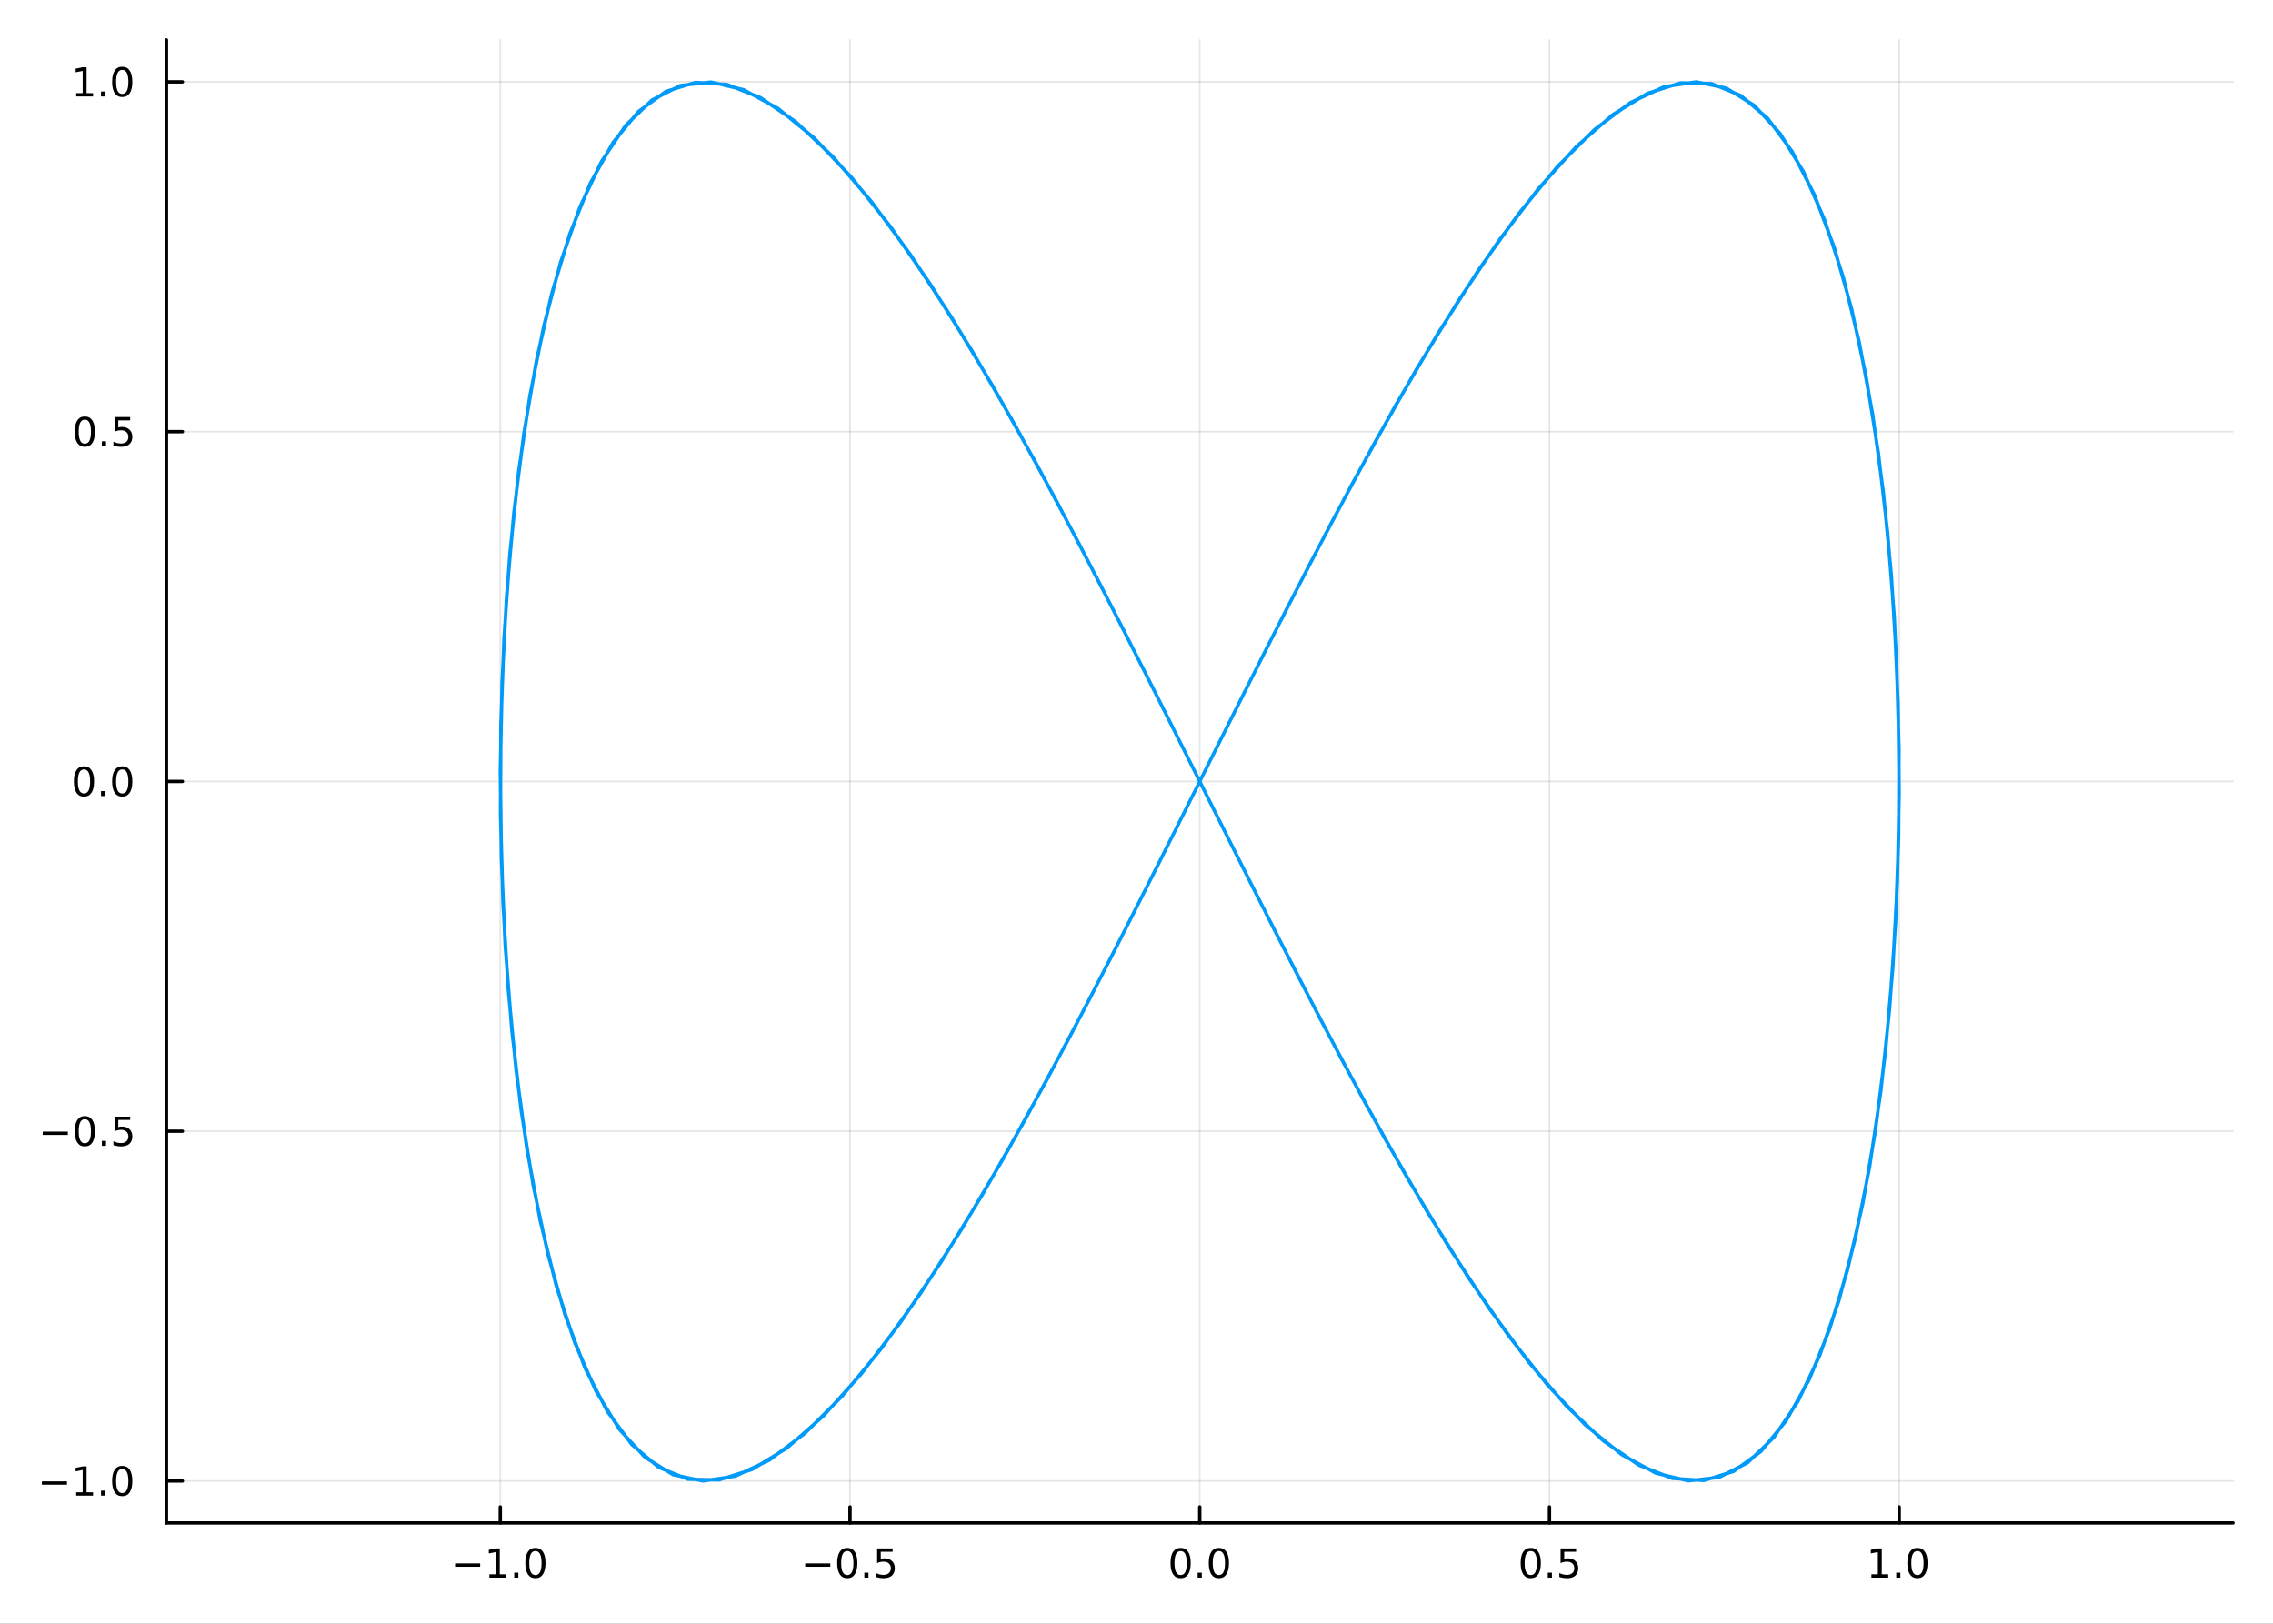 <?xml version="1.0" encoding="utf-8"?>
<svg xmlns="http://www.w3.org/2000/svg" xmlns:xlink="http://www.w3.org/1999/xlink" width="672" height="480" viewBox="0 0 2688 1920">
<rect x="0" y="0" width="2688" height="1920" fill="#333333" stroke="none"/>
<defs>
  <clipPath id="clip650">
    <rect x="0" y="0" width="2688" height="1920"/>
  </clipPath>
</defs>
<path clip-path="url(#clip650)" d="
M0 1920 L2688 1920 L2688 0 L0 0  Z
  " fill="#ffffff" fill-rule="evenodd" fill-opacity="1"/>
<defs>
  <clipPath id="clip651">
    <rect x="537" y="0" width="1883" height="1883"/>
  </clipPath>
</defs>
<path clip-path="url(#clip650)" d="
M196.816 1800.78 L2640.76 1800.78 L2640.76 47.244 L196.816 47.244  Z
  " fill="#ffffff" fill-rule="evenodd" fill-opacity="1"/>
<defs>
  <clipPath id="clip652">
    <rect x="196" y="47" width="2445" height="1755"/>
  </clipPath>
</defs>
<polyline clip-path="url(#clip652)" style="stroke:#000000; stroke-linecap:round; stroke-linejoin:round; stroke-width:2; stroke-opacity:0.1; fill:none" points="
  591.621,1800.78 591.621,47.244 
  "/>
<polyline clip-path="url(#clip652)" style="stroke:#000000; stroke-linecap:round; stroke-linejoin:round; stroke-width:2; stroke-opacity:0.1; fill:none" points="
  1005.2,1800.78 1005.2,47.244 
  "/>
<polyline clip-path="url(#clip652)" style="stroke:#000000; stroke-linecap:round; stroke-linejoin:round; stroke-width:2; stroke-opacity:0.1; fill:none" points="
  1418.79,1800.78 1418.79,47.244 
  "/>
<polyline clip-path="url(#clip652)" style="stroke:#000000; stroke-linecap:round; stroke-linejoin:round; stroke-width:2; stroke-opacity:0.1; fill:none" points="
  1832.37,1800.78 1832.37,47.244 
  "/>
<polyline clip-path="url(#clip652)" style="stroke:#000000; stroke-linecap:round; stroke-linejoin:round; stroke-width:2; stroke-opacity:0.1; fill:none" points="
  2245.95,1800.78 2245.95,47.244 
  "/>
<polyline clip-path="url(#clip650)" style="stroke:#000000; stroke-linecap:round; stroke-linejoin:round; stroke-width:4; stroke-opacity:1; fill:none" points="
  196.816,1800.78 2640.76,1800.78 
  "/>
<polyline clip-path="url(#clip650)" style="stroke:#000000; stroke-linecap:round; stroke-linejoin:round; stroke-width:4; stroke-opacity:1; fill:none" points="
  591.621,1800.78 591.621,1781.88 
  "/>
<polyline clip-path="url(#clip650)" style="stroke:#000000; stroke-linecap:round; stroke-linejoin:round; stroke-width:4; stroke-opacity:1; fill:none" points="
  1005.2,1800.78 1005.2,1781.88 
  "/>
<polyline clip-path="url(#clip650)" style="stroke:#000000; stroke-linecap:round; stroke-linejoin:round; stroke-width:4; stroke-opacity:1; fill:none" points="
  1418.79,1800.78 1418.79,1781.88 
  "/>
<polyline clip-path="url(#clip650)" style="stroke:#000000; stroke-linecap:round; stroke-linejoin:round; stroke-width:4; stroke-opacity:1; fill:none" points="
  1832.37,1800.78 1832.37,1781.88 
  "/>
<polyline clip-path="url(#clip650)" style="stroke:#000000; stroke-linecap:round; stroke-linejoin:round; stroke-width:4; stroke-opacity:1; fill:none" points="
  2245.95,1800.78 2245.95,1781.88 
  "/>
<path clip-path="url(#clip650)" d="M538.149 1848.65 L567.825 1848.65 L567.825 1852.59 L538.149 1852.59 L538.149 1848.65 Z" fill="#000000" fill-rule="evenodd" fill-opacity="1" /><path clip-path="url(#clip650)" d="M578.727 1861.55 L586.366 1861.55 L586.366 1835.18 L578.056 1836.85 L578.056 1832.59 L586.32 1830.92 L590.996 1830.92 L590.996 1861.55 L598.635 1861.55 L598.635 1865.48 L578.727 1865.48 L578.727 1861.55 Z" fill="#000000" fill-rule="evenodd" fill-opacity="1" /><path clip-path="url(#clip650)" d="M608.079 1859.6 L612.963 1859.6 L612.963 1865.48 L608.079 1865.48 L608.079 1859.6 Z" fill="#000000" fill-rule="evenodd" fill-opacity="1" /><path clip-path="url(#clip650)" d="M633.148 1834 Q629.537 1834 627.709 1837.57 Q625.903 1841.11 625.903 1848.24 Q625.903 1855.34 627.709 1858.91 Q629.537 1862.45 633.148 1862.45 Q636.783 1862.45 638.588 1858.91 Q640.417 1855.34 640.417 1848.24 Q640.417 1841.11 638.588 1837.57 Q636.783 1834 633.148 1834 M633.148 1830.3 Q638.959 1830.3 642.014 1834.9 Q645.093 1839.49 645.093 1848.24 Q645.093 1856.96 642.014 1861.57 Q638.959 1866.15 633.148 1866.15 Q627.338 1866.15 624.26 1861.57 Q621.204 1856.96 621.204 1848.24 Q621.204 1839.49 624.26 1834.9 Q627.338 1830.3 633.148 1830.3 Z" fill="#000000" fill-rule="evenodd" fill-opacity="1" /><path clip-path="url(#clip650)" d="M952.229 1848.65 L981.905 1848.65 L981.905 1852.59 L952.229 1852.59 L952.229 1848.65 Z" fill="#000000" fill-rule="evenodd" fill-opacity="1" /><path clip-path="url(#clip650)" d="M1002 1834 Q998.386 1834 996.558 1837.57 Q994.752 1841.11 994.752 1848.24 Q994.752 1855.34 996.558 1858.91 Q998.386 1862.45 1002 1862.45 Q1005.63 1862.45 1007.44 1858.91 Q1009.27 1855.34 1009.27 1848.24 Q1009.27 1841.11 1007.44 1837.57 Q1005.63 1834 1002 1834 M1002 1830.3 Q1007.81 1830.3 1010.86 1834.9 Q1013.94 1839.49 1013.94 1848.24 Q1013.94 1856.96 1010.86 1861.57 Q1007.81 1866.15 1002 1866.15 Q996.187 1866.15 993.109 1861.57 Q990.053 1856.96 990.053 1848.24 Q990.053 1839.49 993.109 1834.9 Q996.187 1830.3 1002 1830.3 Z" fill="#000000" fill-rule="evenodd" fill-opacity="1" /><path clip-path="url(#clip650)" d="M1022.16 1859.6 L1027.04 1859.6 L1027.04 1865.48 L1022.16 1865.48 L1022.16 1859.6 Z" fill="#000000" fill-rule="evenodd" fill-opacity="1" /><path clip-path="url(#clip650)" d="M1037.28 1830.92 L1055.63 1830.92 L1055.63 1834.86 L1041.56 1834.86 L1041.56 1843.33 Q1042.58 1842.98 1043.59 1842.82 Q1044.61 1842.64 1045.63 1842.64 Q1051.42 1842.64 1054.8 1845.81 Q1058.18 1848.98 1058.18 1854.4 Q1058.18 1859.97 1054.71 1863.08 Q1051.23 1866.15 1044.91 1866.15 Q1042.74 1866.15 1040.47 1865.78 Q1038.22 1865.41 1035.82 1864.67 L1035.82 1859.97 Q1037.9 1861.11 1040.12 1861.66 Q1042.34 1862.22 1044.82 1862.22 Q1048.83 1862.22 1051.16 1860.11 Q1053.5 1858.01 1053.5 1854.4 Q1053.5 1850.78 1051.16 1848.68 Q1048.83 1846.57 1044.82 1846.57 Q1042.95 1846.57 1041.07 1846.99 Q1039.22 1847.4 1037.28 1848.28 L1037.28 1830.92 Z" fill="#000000" fill-rule="evenodd" fill-opacity="1" /><path clip-path="url(#clip650)" d="M1396.17 1834 Q1392.56 1834 1390.73 1837.57 Q1388.93 1841.11 1388.93 1848.24 Q1388.93 1855.34 1390.73 1858.91 Q1392.56 1862.45 1396.17 1862.45 Q1399.8 1862.45 1401.61 1858.91 Q1403.44 1855.34 1403.44 1848.24 Q1403.44 1841.11 1401.61 1837.57 Q1399.8 1834 1396.17 1834 M1396.17 1830.3 Q1401.98 1830.3 1405.04 1834.9 Q1408.11 1839.49 1408.11 1848.24 Q1408.11 1856.96 1405.04 1861.57 Q1401.98 1866.15 1396.17 1866.15 Q1390.36 1866.15 1387.28 1861.57 Q1384.23 1856.96 1384.23 1848.24 Q1384.23 1839.49 1387.28 1834.9 Q1390.36 1830.3 1396.17 1830.3 Z" fill="#000000" fill-rule="evenodd" fill-opacity="1" /><path clip-path="url(#clip650)" d="M1416.33 1859.6 L1421.22 1859.6 L1421.22 1865.48 L1416.33 1865.48 L1416.33 1859.6 Z" fill="#000000" fill-rule="evenodd" fill-opacity="1" /><path clip-path="url(#clip650)" d="M1441.4 1834 Q1437.79 1834 1435.96 1837.57 Q1434.16 1841.11 1434.16 1848.24 Q1434.16 1855.34 1435.96 1858.91 Q1437.79 1862.45 1441.4 1862.45 Q1445.04 1862.45 1446.84 1858.91 Q1448.67 1855.34 1448.67 1848.24 Q1448.67 1841.11 1446.84 1837.57 Q1445.04 1834 1441.4 1834 M1441.4 1830.3 Q1447.21 1830.3 1450.27 1834.9 Q1453.35 1839.49 1453.35 1848.24 Q1453.35 1856.96 1450.27 1861.57 Q1447.21 1866.15 1441.4 1866.15 Q1435.59 1866.15 1432.51 1861.57 Q1429.46 1856.96 1429.46 1848.24 Q1429.46 1839.49 1432.51 1834.9 Q1435.59 1830.3 1441.4 1830.3 Z" fill="#000000" fill-rule="evenodd" fill-opacity="1" /><path clip-path="url(#clip650)" d="M1810.25 1834 Q1806.64 1834 1804.81 1837.57 Q1803.01 1841.11 1803.01 1848.24 Q1803.01 1855.34 1804.81 1858.91 Q1806.64 1862.45 1810.25 1862.45 Q1813.88 1862.45 1815.69 1858.91 Q1817.52 1855.34 1817.52 1848.24 Q1817.52 1841.11 1815.69 1837.57 Q1813.88 1834 1810.25 1834 M1810.25 1830.3 Q1816.06 1830.3 1819.12 1834.9 Q1822.19 1839.49 1822.19 1848.24 Q1822.19 1856.96 1819.12 1861.57 Q1816.06 1866.15 1810.25 1866.15 Q1804.44 1866.15 1801.36 1861.57 Q1798.31 1856.96 1798.31 1848.24 Q1798.31 1839.49 1801.36 1834.9 Q1804.44 1830.3 1810.25 1830.3 Z" fill="#000000" fill-rule="evenodd" fill-opacity="1" /><path clip-path="url(#clip650)" d="M1830.41 1859.6 L1835.3 1859.6 L1835.3 1865.48 L1830.41 1865.48 L1830.41 1859.6 Z" fill="#000000" fill-rule="evenodd" fill-opacity="1" /><path clip-path="url(#clip650)" d="M1845.53 1830.92 L1863.88 1830.92 L1863.88 1834.86 L1849.81 1834.86 L1849.81 1843.33 Q1850.83 1842.98 1851.85 1842.82 Q1852.87 1842.64 1853.88 1842.64 Q1859.67 1842.64 1863.05 1845.81 Q1866.43 1848.98 1866.43 1854.4 Q1866.43 1859.97 1862.96 1863.08 Q1859.49 1866.15 1853.17 1866.15 Q1850.99 1866.15 1848.72 1865.78 Q1846.48 1865.41 1844.07 1864.67 L1844.07 1859.97 Q1846.15 1861.11 1848.38 1861.66 Q1850.6 1862.22 1853.07 1862.22 Q1857.08 1862.22 1859.42 1860.11 Q1861.75 1858.01 1861.75 1854.4 Q1861.75 1850.78 1859.42 1848.68 Q1857.08 1846.57 1853.07 1846.57 Q1851.2 1846.57 1849.32 1846.99 Q1847.47 1847.4 1845.53 1848.28 L1845.53 1830.92 Z" fill="#000000" fill-rule="evenodd" fill-opacity="1" /><path clip-path="url(#clip650)" d="M2213.1 1861.55 L2220.74 1861.55 L2220.74 1835.18 L2212.43 1836.85 L2212.43 1832.59 L2220.7 1830.92 L2225.37 1830.92 L2225.37 1861.55 L2233.01 1861.55 L2233.01 1865.48 L2213.1 1865.48 L2213.1 1861.55 Z" fill="#000000" fill-rule="evenodd" fill-opacity="1" /><path clip-path="url(#clip650)" d="M2242.46 1859.6 L2247.34 1859.6 L2247.34 1865.48 L2242.46 1865.48 L2242.46 1859.6 Z" fill="#000000" fill-rule="evenodd" fill-opacity="1" /><path clip-path="url(#clip650)" d="M2267.52 1834 Q2263.91 1834 2262.09 1837.57 Q2260.28 1841.11 2260.28 1848.24 Q2260.28 1855.34 2262.09 1858.91 Q2263.91 1862.45 2267.52 1862.45 Q2271.16 1862.45 2272.96 1858.91 Q2274.79 1855.34 2274.79 1848.24 Q2274.79 1841.11 2272.96 1837.57 Q2271.16 1834 2267.52 1834 M2267.52 1830.3 Q2273.34 1830.3 2276.39 1834.9 Q2279.47 1839.49 2279.47 1848.24 Q2279.47 1856.96 2276.39 1861.57 Q2273.34 1866.15 2267.52 1866.15 Q2261.71 1866.15 2258.64 1861.57 Q2255.58 1856.96 2255.58 1848.24 Q2255.58 1839.49 2258.64 1834.9 Q2261.71 1830.3 2267.52 1830.3 Z" fill="#000000" fill-rule="evenodd" fill-opacity="1" /><polyline clip-path="url(#clip652)" style="stroke:#000000; stroke-linecap:round; stroke-linejoin:round; stroke-width:2; stroke-opacity:0.1; fill:none" points="
  196.816,1751.18 2640.76,1751.18 
  "/>
<polyline clip-path="url(#clip652)" style="stroke:#000000; stroke-linecap:round; stroke-linejoin:round; stroke-width:2; stroke-opacity:0.1; fill:none" points="
  196.816,1337.59 2640.76,1337.59 
  "/>
<polyline clip-path="url(#clip652)" style="stroke:#000000; stroke-linecap:round; stroke-linejoin:round; stroke-width:2; stroke-opacity:0.1; fill:none" points="
  196.816,924.012 2640.76,924.012 
  "/>
<polyline clip-path="url(#clip652)" style="stroke:#000000; stroke-linecap:round; stroke-linejoin:round; stroke-width:2; stroke-opacity:0.1; fill:none" points="
  196.816,510.429 2640.76,510.429 
  "/>
<polyline clip-path="url(#clip652)" style="stroke:#000000; stroke-linecap:round; stroke-linejoin:round; stroke-width:2; stroke-opacity:0.1; fill:none" points="
  196.816,96.847 2640.76,96.847 
  "/>
<polyline clip-path="url(#clip650)" style="stroke:#000000; stroke-linecap:round; stroke-linejoin:round; stroke-width:4; stroke-opacity:1; fill:none" points="
  196.816,1800.78 196.816,47.244 
  "/>
<polyline clip-path="url(#clip650)" style="stroke:#000000; stroke-linecap:round; stroke-linejoin:round; stroke-width:4; stroke-opacity:1; fill:none" points="
  196.816,1751.18 215.714,1751.18 
  "/>
<polyline clip-path="url(#clip650)" style="stroke:#000000; stroke-linecap:round; stroke-linejoin:round; stroke-width:4; stroke-opacity:1; fill:none" points="
  196.816,1337.59 215.714,1337.59 
  "/>
<polyline clip-path="url(#clip650)" style="stroke:#000000; stroke-linecap:round; stroke-linejoin:round; stroke-width:4; stroke-opacity:1; fill:none" points="
  196.816,924.012 215.714,924.012 
  "/>
<polyline clip-path="url(#clip650)" style="stroke:#000000; stroke-linecap:round; stroke-linejoin:round; stroke-width:4; stroke-opacity:1; fill:none" points="
  196.816,510.429 215.714,510.429 
  "/>
<polyline clip-path="url(#clip650)" style="stroke:#000000; stroke-linecap:round; stroke-linejoin:round; stroke-width:4; stroke-opacity:1; fill:none" points="
  196.816,96.847 215.714,96.847 
  "/>
<path clip-path="url(#clip650)" d="M49.552 1751.63 L79.228 1751.63 L79.228 1755.56 L49.552 1755.56 L49.552 1751.63 Z" fill="#000000" fill-rule="evenodd" fill-opacity="1" /><path clip-path="url(#clip650)" d="M90.131 1764.52 L97.769 1764.52 L97.769 1738.16 L89.459 1739.82 L89.459 1735.56 L97.723 1733.9 L102.399 1733.9 L102.399 1764.52 L110.038 1764.52 L110.038 1768.46 L90.131 1768.46 L90.131 1764.52 Z" fill="#000000" fill-rule="evenodd" fill-opacity="1" /><path clip-path="url(#clip650)" d="M119.482 1762.58 L124.367 1762.58 L124.367 1768.46 L119.482 1768.46 L119.482 1762.58 Z" fill="#000000" fill-rule="evenodd" fill-opacity="1" /><path clip-path="url(#clip650)" d="M144.552 1736.98 Q140.941 1736.98 139.112 1740.54 Q137.306 1744.08 137.306 1751.21 Q137.306 1758.32 139.112 1761.88 Q140.941 1765.42 144.552 1765.42 Q148.186 1765.42 149.991 1761.88 Q151.82 1758.32 151.82 1751.21 Q151.82 1744.08 149.991 1740.54 Q148.186 1736.98 144.552 1736.98 M144.552 1733.27 Q150.362 1733.27 153.417 1737.88 Q156.496 1742.46 156.496 1751.21 Q156.496 1759.94 153.417 1764.54 Q150.362 1769.13 144.552 1769.13 Q138.741 1769.13 135.663 1764.54 Q132.607 1759.94 132.607 1751.21 Q132.607 1742.46 135.663 1737.88 Q138.741 1733.27 144.552 1733.27 Z" fill="#000000" fill-rule="evenodd" fill-opacity="1" /><path clip-path="url(#clip650)" d="M50.547 1338.05 L80.223 1338.05 L80.223 1341.98 L50.547 1341.98 L50.547 1338.05 Z" fill="#000000" fill-rule="evenodd" fill-opacity="1" /><path clip-path="url(#clip650)" d="M100.316 1323.39 Q96.705 1323.39 94.876 1326.96 Q93.07 1330.5 93.07 1337.63 Q93.07 1344.74 94.876 1348.3 Q96.705 1351.84 100.316 1351.84 Q103.95 1351.84 105.756 1348.3 Q107.584 1344.74 107.584 1337.63 Q107.584 1330.5 105.756 1326.96 Q103.95 1323.39 100.316 1323.39 M100.316 1319.69 Q106.126 1319.69 109.181 1324.3 Q112.26 1328.88 112.26 1337.63 Q112.26 1346.36 109.181 1350.96 Q106.126 1355.55 100.316 1355.55 Q94.506 1355.55 91.427 1350.96 Q88.371 1346.36 88.371 1337.63 Q88.371 1328.88 91.427 1324.3 Q94.506 1319.69 100.316 1319.69 Z" fill="#000000" fill-rule="evenodd" fill-opacity="1" /><path clip-path="url(#clip650)" d="M120.478 1348.99 L125.362 1348.99 L125.362 1354.87 L120.478 1354.87 L120.478 1348.99 Z" fill="#000000" fill-rule="evenodd" fill-opacity="1" /><path clip-path="url(#clip650)" d="M135.593 1320.31 L153.95 1320.31 L153.95 1324.25 L139.876 1324.25 L139.876 1332.72 Q140.894 1332.37 141.913 1332.21 Q142.931 1332.03 143.95 1332.03 Q149.737 1332.03 153.116 1335.2 Q156.496 1338.37 156.496 1343.79 Q156.496 1349.36 153.024 1352.47 Q149.552 1355.55 143.232 1355.55 Q141.056 1355.55 138.788 1355.18 Q136.542 1354.8 134.135 1354.06 L134.135 1349.36 Q136.218 1350.5 138.441 1351.05 Q140.663 1351.61 143.14 1351.61 Q147.144 1351.61 149.482 1349.5 Q151.82 1347.4 151.82 1343.79 Q151.82 1340.18 149.482 1338.07 Q147.144 1335.96 143.14 1335.96 Q141.265 1335.96 139.39 1336.38 Q137.538 1336.8 135.593 1337.68 L135.593 1320.31 Z" fill="#000000" fill-rule="evenodd" fill-opacity="1" /><path clip-path="url(#clip650)" d="M99.32 909.81 Q95.709 909.81 93.881 913.375 Q92.075 916.917 92.075 924.046 Q92.075 931.153 93.881 934.718 Q95.709 938.259 99.32 938.259 Q102.955 938.259 104.76 934.718 Q106.589 931.153 106.589 924.046 Q106.589 916.917 104.76 913.375 Q102.955 909.81 99.32 909.81 M99.32 906.107 Q105.131 906.107 108.186 910.713 Q111.265 915.296 111.265 924.046 Q111.265 932.773 108.186 937.38 Q105.131 941.963 99.32 941.963 Q93.51 941.963 90.431 937.38 Q87.376 932.773 87.376 924.046 Q87.376 915.296 90.431 910.713 Q93.51 906.107 99.32 906.107 Z" fill="#000000" fill-rule="evenodd" fill-opacity="1" /><path clip-path="url(#clip650)" d="M119.482 935.412 L124.367 935.412 L124.367 941.292 L119.482 941.292 L119.482 935.412 Z" fill="#000000" fill-rule="evenodd" fill-opacity="1" /><path clip-path="url(#clip650)" d="M144.552 909.81 Q140.941 909.81 139.112 913.375 Q137.306 916.917 137.306 924.046 Q137.306 931.153 139.112 934.718 Q140.941 938.259 144.552 938.259 Q148.186 938.259 149.991 934.718 Q151.82 931.153 151.82 924.046 Q151.82 916.917 149.991 913.375 Q148.186 909.81 144.552 909.81 M144.552 906.107 Q150.362 906.107 153.417 910.713 Q156.496 915.296 156.496 924.046 Q156.496 932.773 153.417 937.38 Q150.362 941.963 144.552 941.963 Q138.741 941.963 135.663 937.38 Q132.607 932.773 132.607 924.046 Q132.607 915.296 135.663 910.713 Q138.741 906.107 144.552 906.107 Z" fill="#000000" fill-rule="evenodd" fill-opacity="1" /><path clip-path="url(#clip650)" d="M100.316 496.228 Q96.705 496.228 94.876 499.793 Q93.07 503.334 93.07 510.464 Q93.07 517.57 94.876 521.135 Q96.705 524.677 100.316 524.677 Q103.95 524.677 105.756 521.135 Q107.584 517.57 107.584 510.464 Q107.584 503.334 105.756 499.793 Q103.95 496.228 100.316 496.228 M100.316 492.524 Q106.126 492.524 109.181 497.131 Q112.26 501.714 112.26 510.464 Q112.26 519.191 109.181 523.797 Q106.126 528.38 100.316 528.38 Q94.506 528.38 91.427 523.797 Q88.371 519.191 88.371 510.464 Q88.371 501.714 91.427 497.131 Q94.506 492.524 100.316 492.524 Z" fill="#000000" fill-rule="evenodd" fill-opacity="1" /><path clip-path="url(#clip650)" d="M120.478 521.83 L125.362 521.83 L125.362 527.709 L120.478 527.709 L120.478 521.83 Z" fill="#000000" fill-rule="evenodd" fill-opacity="1" /><path clip-path="url(#clip650)" d="M135.593 493.149 L153.95 493.149 L153.95 497.084 L139.876 497.084 L139.876 505.557 Q140.894 505.209 141.913 505.047 Q142.931 504.862 143.95 504.862 Q149.737 504.862 153.116 508.033 Q156.496 511.205 156.496 516.621 Q156.496 522.2 153.024 525.302 Q149.552 528.38 143.232 528.38 Q141.056 528.38 138.788 528.01 Q136.542 527.64 134.135 526.899 L134.135 522.2 Q136.218 523.334 138.441 523.89 Q140.663 524.445 143.14 524.445 Q147.144 524.445 149.482 522.339 Q151.82 520.232 151.82 516.621 Q151.82 513.01 149.482 510.904 Q147.144 508.797 143.14 508.797 Q141.265 508.797 139.39 509.214 Q137.538 509.631 135.593 510.51 L135.593 493.149 Z" fill="#000000" fill-rule="evenodd" fill-opacity="1" /><path clip-path="url(#clip650)" d="M90.131 110.192 L97.769 110.192 L97.769 83.826 L89.459 85.493 L89.459 81.233 L97.723 79.567 L102.399 79.567 L102.399 110.192 L110.038 110.192 L110.038 114.127 L90.131 114.127 L90.131 110.192 Z" fill="#000000" fill-rule="evenodd" fill-opacity="1" /><path clip-path="url(#clip650)" d="M119.482 108.247 L124.367 108.247 L124.367 114.127 L119.482 114.127 L119.482 108.247 Z" fill="#000000" fill-rule="evenodd" fill-opacity="1" /><path clip-path="url(#clip650)" d="M144.552 82.645 Q140.941 82.645 139.112 86.21 Q137.306 89.752 137.306 96.881 Q137.306 103.988 139.112 107.553 Q140.941 111.094 144.552 111.094 Q148.186 111.094 149.991 107.553 Q151.82 103.988 151.82 96.881 Q151.82 89.752 149.991 86.21 Q148.186 82.645 144.552 82.645 M144.552 78.942 Q150.362 78.942 153.417 83.548 Q156.496 88.131 156.496 96.881 Q156.496 105.608 153.417 110.215 Q150.362 114.798 144.552 114.798 Q138.741 114.798 135.663 110.215 Q132.607 105.608 132.607 96.881 Q132.607 88.131 135.663 83.548 Q138.741 78.942 144.552 78.942 Z" fill="#000000" fill-rule="evenodd" fill-opacity="1" /><polyline clip-path="url(#clip652)" style="stroke:#009af9; stroke-linecap:round; stroke-linejoin:round; stroke-width:4; stroke-opacity:1; fill:none" points="
  1418.79,924.012 1470.98,819.822 1522.98,717.292 1574.55,618.056 1625.51,523.692 1675.64,435.706 1724.74,355.498 1772.63,284.346 1819.11,223.383 1863.99,173.581 
  1907.09,135.733 1948.25,110.441 1987.3,98.109 2024.08,98.933 2058.45,112.9 2090.27,139.787 2119.41,179.167 2145.76,230.411 2169.22,292.704 2189.68,365.053 
  2207.07,446.306 2221.31,535.169 2232.36,630.225 2240.16,729.962 2244.69,832.789 2245.93,937.07 2243.86,1041.14 2238.51,1143.35 2229.9,1242.06 2218.05,1335.71 
  2203.01,1422.8 2184.85,1501.94 2163.63,1571.88 2139.44,1631.49 2112.39,1679.84 2082.56,1716.15 2050.09,1739.84 2015.11,1750.53 1977.74,1748.06 1938.15,1732.46 
  1896.49,1703.99 1852.93,1663.08 1807.63,1610.41 1760.78,1546.8 1712.57,1473.28 1663.19,1391 1612.84,1301.28 1561.71,1205.55 1510.01,1105.34 1457.95,1002.24 
  1405.73,897.899 1353.56,793.97 1301.66,692.112 1250.22,593.948 1199.45,501.041 1149.56,414.872 1100.74,336.814 1053.18,268.109 1007.09,209.852 962.636,162.971 
  920.001,128.213 879.354,106.132 840.858,97.079 804.665,101.198 770.921,118.424 739.759,148.482 711.304,190.894 685.669,244.985 662.956,309.891 643.257,384.58 
  626.649,467.862 613.198,558.41 602.959,654.782 595.972,755.442 592.265,858.788 591.853,963.172 594.737,1066.93 600.906,1168.42 610.335,1266.01 622.988,1358.15 
  638.812,1443.38 657.746,1520.33 679.713,1587.79 704.626,1644.67 732.387,1690.07 762.883,1723.27 795.994,1743.74 831.588,1751.15 869.523,1745.39 909.647,1726.54 
  951.8,1694.9 995.815,1650.99 1041.52,1595.5 1088.72,1529.31 1137.24,1453.48 1186.89,1369.21 1237.45,1277.85 1288.74,1180.86 1340.55,1079.78 1392.67,976.21 
  1444.9,871.813 1497.02,768.247 1548.83,667.162 1600.12,570.169 1650.69,478.812 1700.33,394.546 1748.85,318.715 1796.06,252.526 1841.76,197.033 1885.77,153.12 
  1927.93,121.487 1968.05,102.638 2005.98,96.872 2041.58,104.283 2074.69,124.751 2105.19,157.95 2132.95,203.353 2157.86,260.235 2179.83,327.69 2198.76,404.645 
  2214.58,489.872 2227.24,582.015 2236.67,679.606 2242.83,781.09 2245.72,884.851 2245.31,989.236 2241.6,1092.58 2234.61,1193.24 2224.37,1289.61 2210.92,1380.16 
  2194.32,1463.44 2174.62,1538.13 2151.9,1603.04 2126.27,1657.13 2097.81,1699.54 2066.65,1729.6 2032.91,1746.83 1996.71,1750.94 1958.22,1741.89 1917.57,1719.81 
  1874.94,1685.05 1830.48,1638.17 1784.39,1579.91 1736.84,1511.21 1688.02,1433.15 1638.12,1346.98 1587.36,1254.08 1535.92,1155.91 1484.01,1054.05 1431.84,950.124 
  1379.63,845.779 1327.56,742.679 1275.86,642.468 1224.74,546.742 1174.38,457.026 1125,374.748 1076.79,301.22 1029.94,237.612 984.647,184.939 941.081,144.038 
  899.419,115.561 859.828,99.963 822.465,97.491 787.478,108.185 755.009,131.874 725.186,168.182 698.127,216.529 673.941,276.147 652.725,346.084 634.562,425.227 
  619.525,512.315 607.674,605.962 599.057,704.675 593.707,806.881 591.647,910.954 592.883,1015.23 597.412,1118.06 605.215,1217.8 616.262,1312.85 630.507,1401.72 
  647.895,1482.97 668.355,1555.32 691.807,1617.61 718.157,1668.86 747.3,1708.24 779.12,1735.12 813.49,1749.09 850.272,1749.91 889.321,1737.58 930.48,1712.29 
  973.586,1674.44 1018.47,1624.64 1064.94,1563.68 1112.83,1492.53 1161.94,1412.32 1212.07,1324.33 1263.02,1229.97 1314.6,1130.73 1366.59,1028.2 1418.79,924.012 
  
  "/>
</svg>
